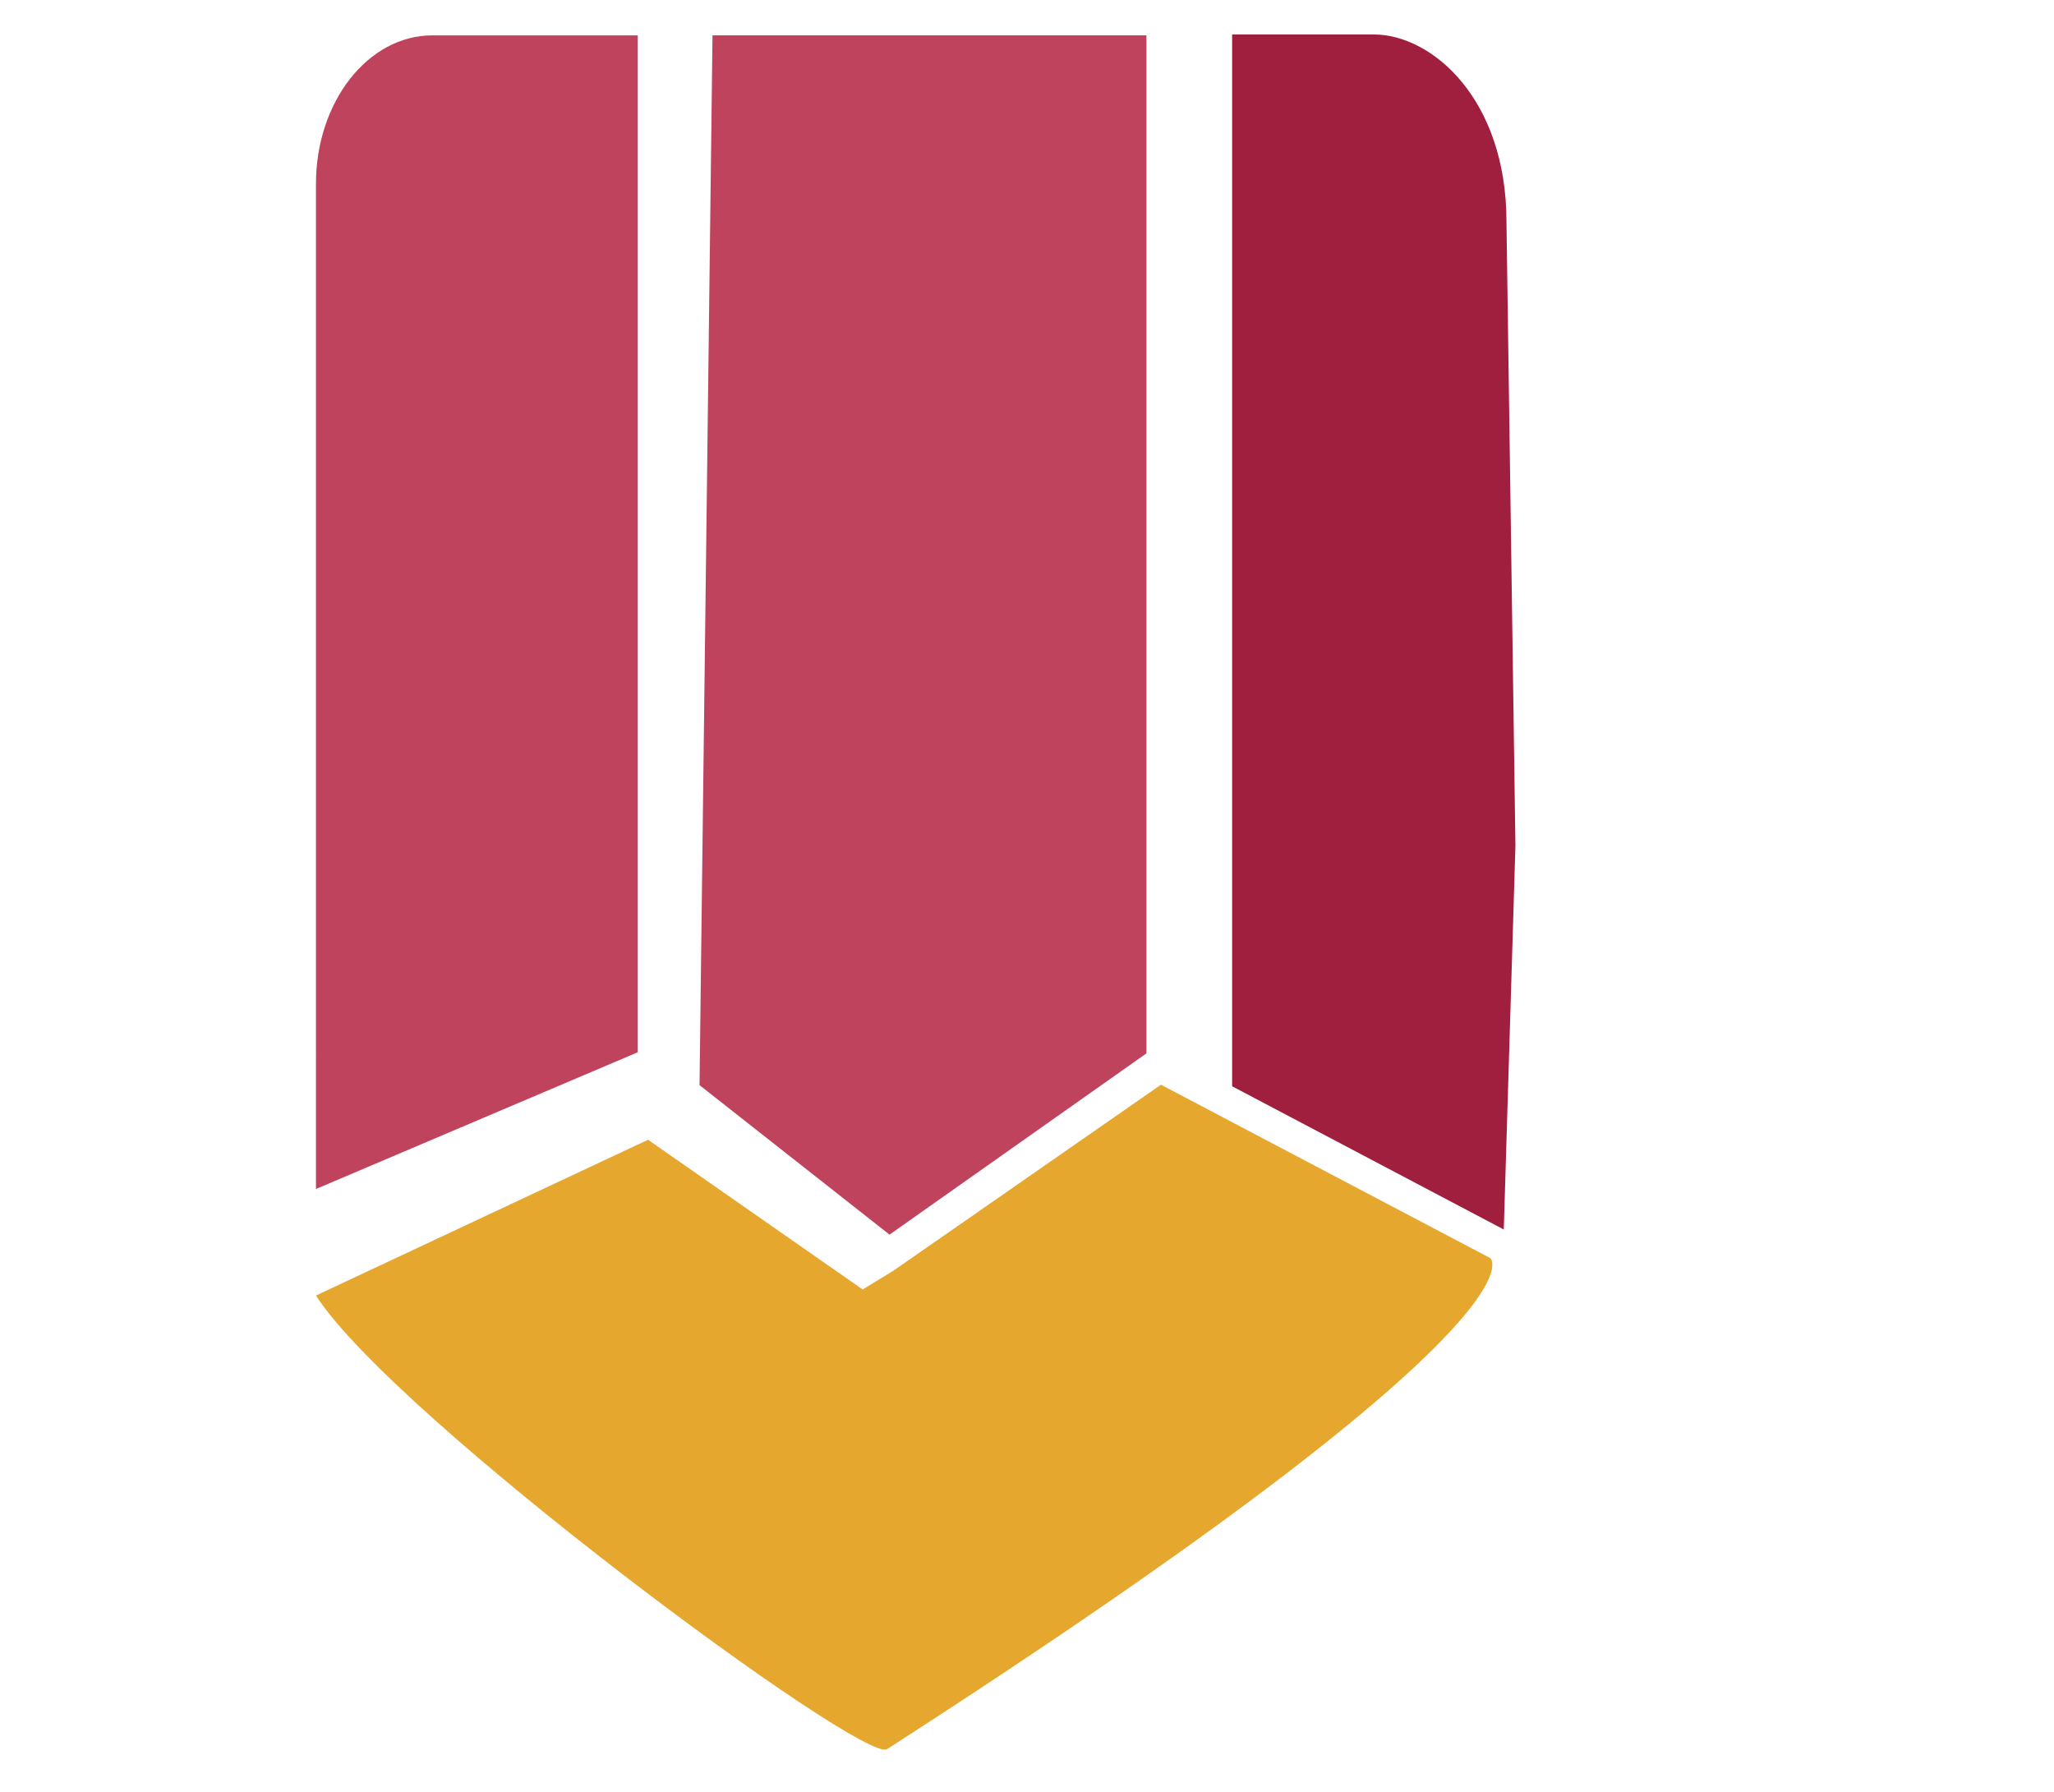 <?xml version="1.0" standalone="no"?><!DOCTYPE svg PUBLIC "-//W3C//DTD SVG 1.1//EN" "http://www.w3.org/Graphics/SVG/1.1/DTD/svg11.dtd"><svg t="1531985247019" class="icon" style="" viewBox="0 0 1174 1024" version="1.1" xmlns="http://www.w3.org/2000/svg" p-id="2541" xmlns:xlink="http://www.w3.org/1999/xlink" width="229.297" height="200"><defs><style type="text/css"></style></defs><path d="M777.657 0H237.134c-56.534 0-102.451 57.429-102.451 128.032V675.717h0.384l4.605 14.197c17.779 55.51 24.43 76.359 123.172 160.136l244.297 173.95 224.6-163.717c18.29-15.348 35.046-28.523 50.138-40.29 59.987-46.941 96.568-75.591 97.847-144.276h0.256V128.032c0.128-70.603-45.918-128.032-102.323-128.032zM381.282 19.569h273.843v582.475l-145.043 102.451-128.799-98.486V19.569zM158.345 683.903l-4.093-12.535V128.032c0-59.859 37.22-108.463 82.882-108.463H364.527v581.196l-204.647 88.126c-0.512-1.535-1.023-3.198-1.535-4.988z m611.509 120.614c-15.221 11.895-32.104 25.069-50.138 40.29L507.012 999.826 274.866 834.574c-78.533-66.638-95.289-90.044-108.718-127.009l202.088-86.975 141.462 108.207L662.671 620.718l188.786 99.637c-12.79 30.441-40.034 51.673-81.603 84.161z m90.556-132.381h-0.256c0 10.744-0.895 20.337-2.814 29.162l-185.461-97.847V19.569H777.657c45.662 0 82.882 48.604 82.882 108.463v544.104z" fill="" p-id="2542"></path><path d="M655.253 602.044l-146.834 103.602-108.591-85.44 7.418-599.998h248.006z" fill="#C0435E" p-id="2543"></path><path d="M180.601 740.437L370.41 651.415l122.66 85.568 17.779-10.872 152.717-106.16L851.841 719.077s39.394 33.255-344.829 280.622c-13.43 8.825-281.773-189.554-326.411-259.262z" fill="#E6A72F" p-id="2544"></path><path d="M364.527 20.209h-117.416c-36.708 0-66.51 37.988-66.51 84.8V679.554L364.527 601.405V20.209z" fill="#C0435E" p-id="2545"></path><path d="M704.24 19.697h80.963c33.127 0 75.847 36.708 75.847 107.184l5.116 356.469-6.651 219.355-155.276-81.859v-601.149z" fill="#A01E3E" p-id="2546"></path></svg>